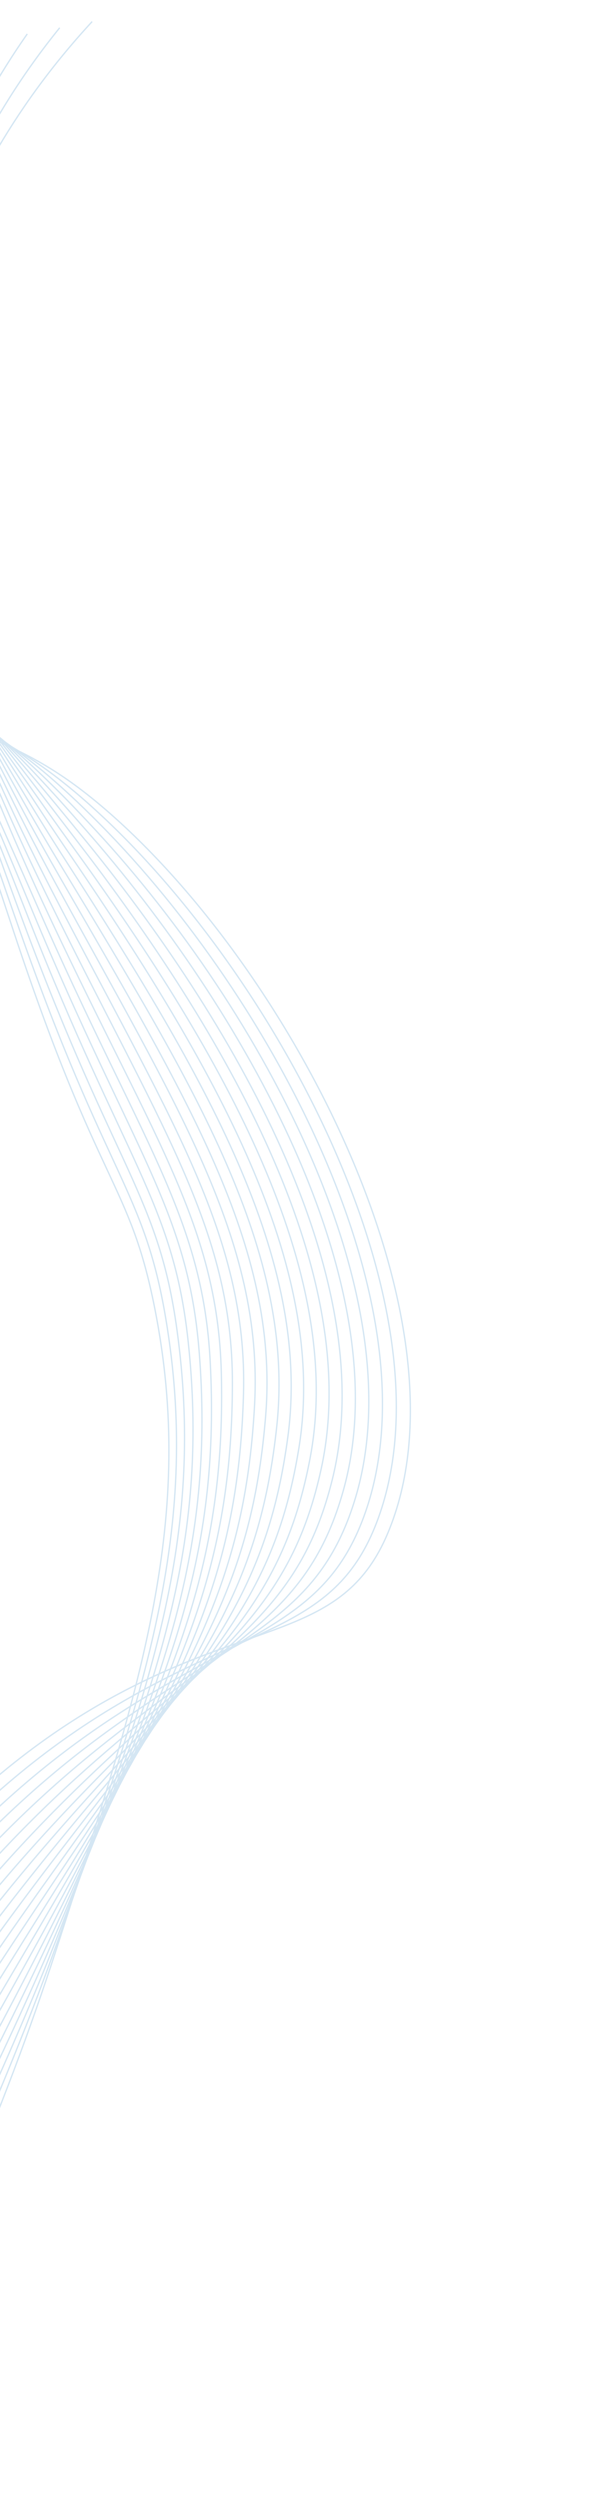 <svg width="446" height="1815" viewBox="0 0 446 1815" fill="none" xmlns="http://www.w3.org/2000/svg">
<path d="M-427.865 109.913C-305.208 330.692 -182.377 437.709 -88.388 494.535C-10.03 541.903 16.5 535.16 79.047 589.826C214.773 708.457 344.926 963.163 281.594 1113.33C250.396 1187.31 188.535 1175.47 87.501 1229.06C-3.387 1277.27 -121.288 1377.16 -223.553 1608.07" stroke="#D4E6F3" stroke-miterlimit="10"/>
<path d="M-404.301 105.424C-293.233 321.91 -176.354 428.855 -87.405 486.707C-12.544 535.379 13.232 535.174 75.795 594.058C207.037 717.583 330.735 956.474 273.534 1105.54C244.074 1182.33 184.982 1178.77 85.382 1237.59C-2.304 1289.38 -117.62 1390.25 -219.318 1617.44" stroke="#D4E6F3" stroke-miterlimit="10"/>
<path d="M-380.742 100.936C-281.26 313.124 -170.288 420.09 -86.42 478.891C-14.971 528.983 9.944 535.077 72.544 598.303C199.353 726.378 316.792 950.156 265.481 1097.77C237.758 1177.51 181.462 1181.96 83.27 1246.14C-1.219 1301.37 -113.939 1403.36 -215.062 1626.83" stroke="#D4E6F3" stroke-miterlimit="10"/>
<path d="M-357.178 96.447C-269.281 304.336 -164.172 411.444 -85.413 471.071C-17.317 522.656 6.653 534.851 69.296 602.566C191.741 734.869 303.113 944.182 257.428 1090C231.476 1172.86 177.967 1185.04 81.159 1254.7C-0.146 1313.21 -110.254 1416.48 -210.816 1636.21" stroke="#D4E6F3" stroke-miterlimit="10"/>
<path d="M-333.617 91.961C-257.309 295.574 -158.026 402.944 -84.443 463.261C-19.588 516.429 3.377 534.549 66.042 606.788C184.198 743.026 289.694 938.476 249.367 1082.2C225.208 1168.32 174.463 1187.96 79.039 1263.23C0.899 1324.88 -106.58 1429.57 -206.561 1645.56" stroke="#D4E6F3" stroke-miterlimit="10"/>
<path d="M-310.055 87.473C-245.337 286.771 -151.843 394.599 -83.455 455.446C-21.774 510.326 0.114 534.083 62.791 611.034C176.758 750.943 276.546 933.062 241.315 1074.42C219.004 1163.93 170.95 1190.72 76.925 1271.78C1.915 1336.42 -102.898 1442.68 -202.331 1654.94" stroke="#D4E6F3" stroke-miterlimit="10"/>
<path d="M-286.493 82.985C-233.377 277.988 -145.651 386.448 -82.468 447.63C-23.883 504.357 -3.111 533.532 59.543 615.275C169.42 758.633 263.665 927.885 233.259 1066.64C212.874 1159.67 167.419 1193.4 74.814 1280.33C2.89 1347.84 -99.212 1455.8 -198.083 1664.31" stroke="#D4E6F3" stroke-miterlimit="10"/>
<path d="M-262.929 78.513C-221.389 269.216 -139.454 378.527 -81.481 439.831C-25.931 498.57 -6.287 532.917 56.294 619.532C162.19 766.134 251.042 922.937 225.203 1058.88C206.833 1155.54 163.845 1195.93 72.7 1288.89C3.817 1359.13 -95.528 1468.88 -193.841 1673.69" stroke="#D4E6F3" stroke-miterlimit="10"/>
<path d="M-239.371 74.008C-209.418 260.412 -133.285 370.808 -80.494 431.998C-27.928 492.947 -9.398 532.143 53.038 623.762C155.074 773.449 238.672 918.137 217.147 1051.08C200.897 1151.49 160.205 1198.29 70.582 1297.42C4.693 1370.3 -91.859 1481.99 -189.591 1683.09" stroke="#D4E6F3" stroke-miterlimit="10"/>
<path d="M-215.822 69.523C-197.453 251.632 -127.173 363.354 -79.519 424.185C-29.915 487.508 -12.486 531.327 49.778 628.005C148.056 780.613 226.525 913.477 209.079 1043.3C195.073 1147.53 156.489 1200.54 68.455 1305.97C5.497 1381.37 -88.188 1495.1 -185.363 1692.44" stroke="#D4E6F3" stroke-miterlimit="10"/>
<path d="M-192.244 65.034C-185.46 242.867 -121.112 356.154 -78.518 416.373C-31.881 482.303 -15.459 530.436 46.539 632.25C141.182 787.673 214.637 908.933 201.039 1035.52C189.422 1143.66 152.714 1202.67 66.354 1314.52C6.265 1392.34 -84.494 1508.21 -181.098 1701.82" stroke="#D4E6F3" stroke-miterlimit="10"/>
<path d="M-168.684 60.546C-173.494 234.06 -115.174 349.205 -77.531 408.558C-33.915 477.324 -18.36 529.497 43.289 636.492C134.407 794.644 202.945 904.474 192.982 1027.74C183.923 1139.84 148.832 1204.67 64.242 1323.06C6.955 1403.24 -80.816 1521.31 -176.858 1711.19" stroke="#D4E6F3" stroke-miterlimit="10"/>
<path d="M-145.123 56.057C-161.522 225.273 -109.382 342.481 -76.545 400.742C-36.06 472.572 -21.193 528.467 40.037 640.737C127.739 801.546 191.451 900.062 184.923 1019.96C178.601 1136.07 144.846 1206.57 62.124 1331.61C7.576 1414.06 -77.138 1534.42 -172.616 1720.57" stroke="#D4E6F3" stroke-miterlimit="10"/>
<path d="M-121.56 51.569C-149.544 216.491 -103.753 335.958 -75.556 392.927C-38.378 468.041 -23.927 527.409 36.785 644.97C121.177 808.388 180.126 895.669 176.87 1012.17C173.495 1132.34 140.749 1208.37 60.009 1340.15C8.135 1424.83 -73.464 1547.52 -168.36 1729.94" stroke="#D4E6F3" stroke-miterlimit="10"/>
<path d="M-98.003 47.081C-137.576 207.706 -98.325 329.583 -74.576 385.094C-40.96 463.679 -26.583 526.297 33.531 649.207C114.716 815.202 168.992 891.26 168.809 1004.38C168.607 1128.6 136.529 1210.08 57.879 1348.69C8.606 1435.54 -69.793 1560.62 -164.142 1739.31" stroke="#D4E6F3" stroke-miterlimit="10"/>
<path d="M-74.435 42.592C-125.594 198.94 -93.103 323.296 -73.583 377.296C-43.87 459.49 -29.134 525.186 30.285 653.466C108.371 822.006 158.007 886.848 160.762 996.62C163.975 1124.88 132.209 1211.73 55.784 1357.25C9.044 1446.25 -66.095 1573.74 -159.878 1748.7" stroke="#D4E6F3" stroke-miterlimit="10"/>
<path d="M-50.871 38.126C-113.621 190.154 -76.224 315.146 -72.59 369.501C-66.65 458.408 -31.594 524.06 27.039 657.733C102.096 828.827 147.152 882.364 152.704 988.84C159.611 1121.09 127.73 1213.31 53.668 1365.8C9.407 1456.92 -62.415 1586.84 -155.622 1758.07" stroke="#D4E6F3" stroke-miterlimit="10"/>
<path d="M-27.314 33.618C-101.649 181.352 -73.368 309.855 -71.607 361.666C-68.518 452.475 -33.974 522.874 23.786 661.954C95.931 835.643 136.422 877.775 144.649 981.061C155.517 1117.24 123.141 1214.84 51.547 1374.35C9.701 1467.59 -58.742 1599.95 -151.396 1767.45" stroke="#D4E6F3" stroke-miterlimit="10"/>
<path d="M-3.753 29.129C-89.68 172.566 -71.015 304.054 -70.623 353.85C-69.889 446.803 -36.259 521.697 20.548 666.196C89.83 842.475 125.779 873.081 136.609 973.276C151.74 1113.28 118.434 1216.34 49.452 1382.89C9.961 1478.25 -55.047 1613.05 -147.132 1776.82" stroke="#D4E6F3" stroke-miterlimit="10"/>
<path d="M19.809 24.642C-77.704 163.78 -74.359 297.239 -69.635 346.039C-60.305 442.156 -38.454 520.529 17.294 670.443C83.806 849.348 115.209 868.251 128.548 965.501C148.244 1109.19 113.565 1217.81 47.324 1391.45C10.133 1488.93 -51.373 1626.17 -142.902 1786.2" stroke="#D4E6F3" stroke-miterlimit="10"/>
<path d="M43.368 20.154C-65.731 154.994 -70.096 290.136 -68.647 338.219C-65.667 437.075 -40.565 519.351 14.038 674.681C77.853 856.243 104.706 863.248 120.489 957.716C145.085 1104.92 108.615 1219.27 45.215 1399.99C10.267 1499.61 -47.688 1639.26 -138.65 1795.58" stroke="#D4E6F3" stroke-miterlimit="10"/>
<path d="M66.931 15.665C-53.756 146.212 -65.911 282.627 -67.662 330.403C-71.377 431.498 -42.592 518.187 10.782 678.927C71.965 863.19 94.24 858.067 112.429 949.94C142.213 1100.45 103.522 1220.72 43.097 1408.54C10.36 1510.32 -44.018 1652.37 -134.412 1804.96" stroke="#D4E6F3" stroke-miterlimit="10"/>
</svg>
